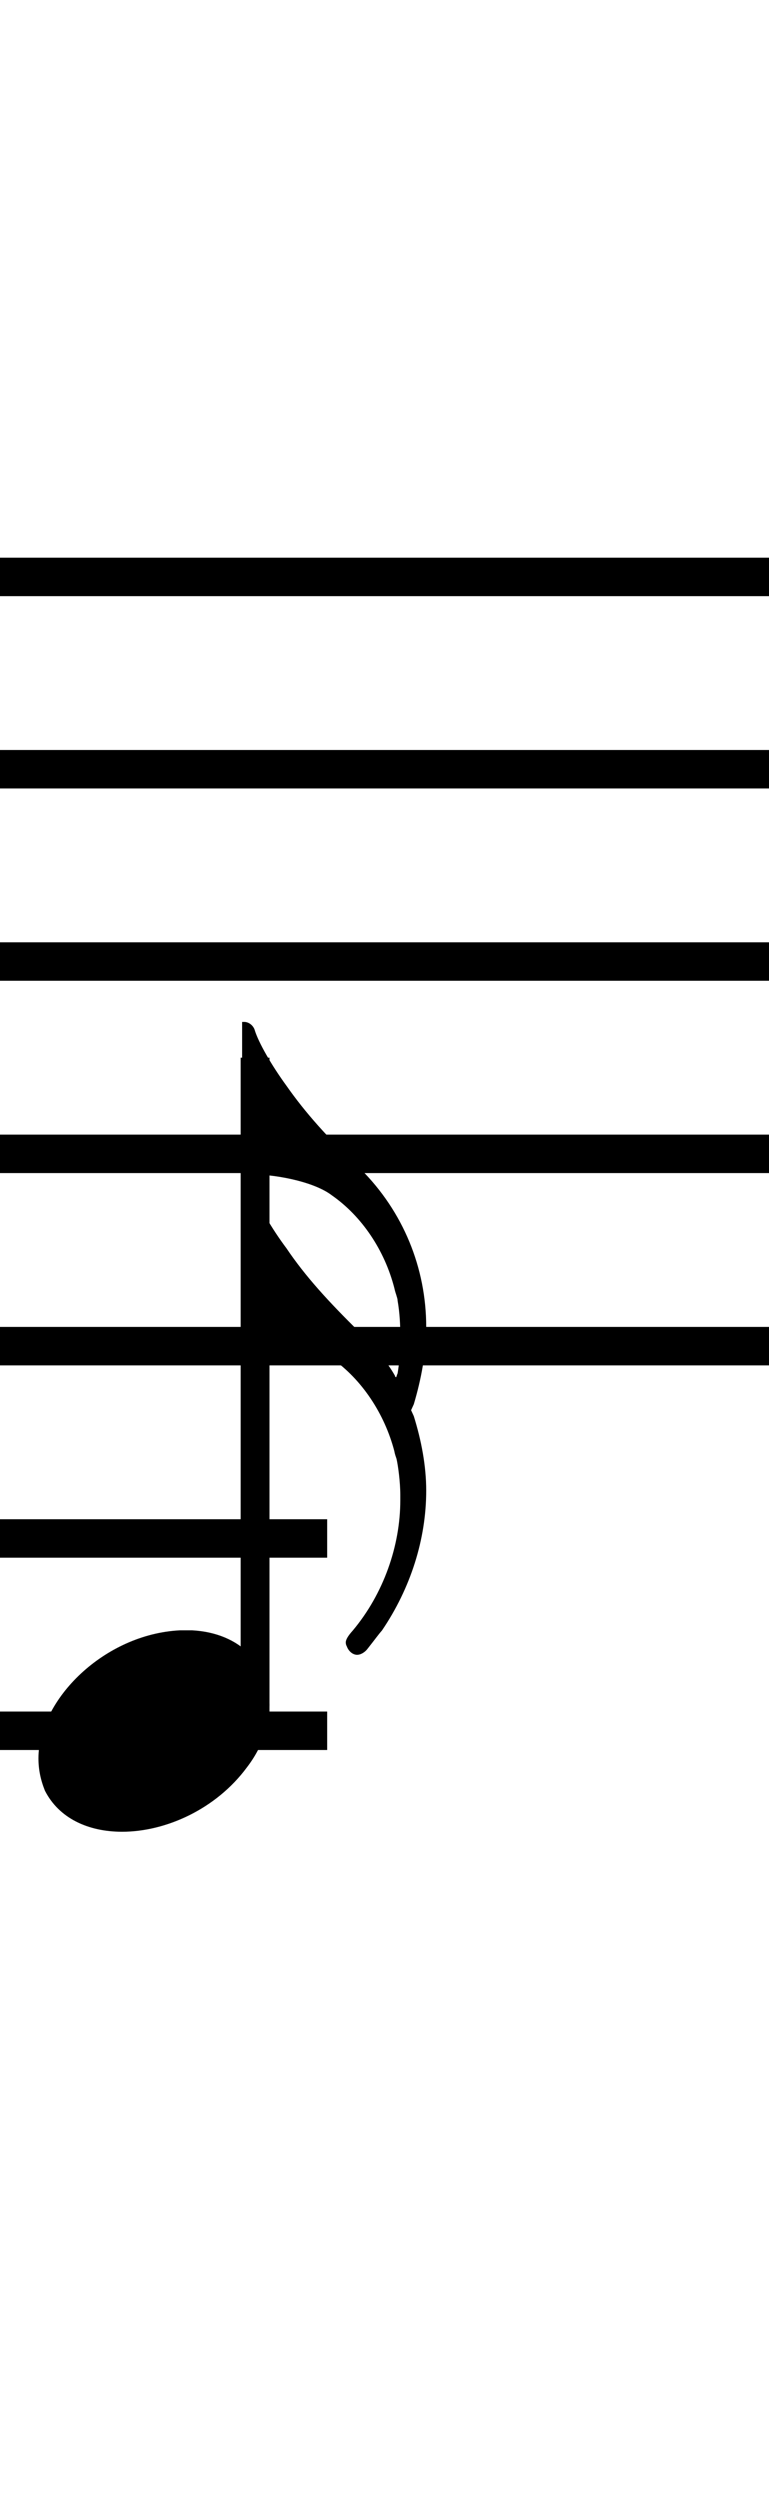 <?xml version="1.0" standalone="no"?><svg xmlns="http://www.w3.org/2000/svg" width="40" height="130"><path stroke-width="2" fill="none" stroke="black" stroke-dasharray="none" font-family="Arial" font-size="10pt" font-weight="normal" font-style="normal" d="M-15 30L85 30"/><path stroke-width="2" fill="none" stroke="black" stroke-dasharray="none" font-family="Arial" font-size="10pt" font-weight="normal" font-style="normal" d="M-15 40L85 40"/><path stroke-width="2" fill="none" stroke="black" stroke-dasharray="none" font-family="Arial" font-size="10pt" font-weight="normal" font-style="normal" d="M-15 50L85 50"/><path stroke-width="2" fill="none" stroke="black" stroke-dasharray="none" font-family="Arial" font-size="10pt" font-weight="normal" font-style="normal" d="M-15 60L85 60"/><path stroke-width="2" fill="none" stroke="black" stroke-dasharray="none" font-family="Arial" font-size="10pt" font-weight="normal" font-style="normal" d="M-15 70L85 70"/><rect stroke-width="0.3" fill="black" stroke="black" stroke-dasharray="none" font-family="Arial" font-size="10pt" font-weight="normal" font-style="normal" x="-15" y="29.5" width="1" height="41"/><rect stroke-width="0.3" fill="black" stroke="black" stroke-dasharray="none" font-family="Arial" font-size="10pt" font-weight="normal" font-style="normal" x="85" y="29.5" width="1" height="41"/><path stroke-width="2" fill="none" stroke="black" stroke-dasharray="none" font-family="Arial" font-size="10pt" font-weight="normal" font-style="normal" x="85" y="29.5" width="1" height="41" d="M-1 80L17.018 80"/><path stroke-width="2" fill="none" stroke="black" stroke-dasharray="none" font-family="Arial" font-size="10pt" font-weight="normal" font-style="normal" x="85" y="29.5" width="1" height="41" d="M-1 90L17.018 90"/><g class="vf-stavenote" id="vf-auto5445"><g class="vf-note" pointer-events="bounding-box"><g class="vf-stem" pointer-events="bounding-box"><path stroke-width="1.5" fill="none" stroke="black" stroke-dasharray="none" font-family="Arial" font-size="10pt" font-weight="normal" font-style="normal" x="85" y="29.5" width="1" height="41" d="M13.268 90L13.268 55"/></g><g class="vf-notehead" pointer-events="bounding-box"><path stroke-width="0.3" fill="black" stroke="none" stroke-dasharray="none" font-family="Arial" font-size="10pt" font-weight="normal" font-style="normal" x="85" y="29.5" width="1" height="41" d="M2 90M9.357 84.777C9.469 84.777,9.638 84.777,9.666 84.777C9.666 84.777,9.694 84.777,9.694 84.777C9.694 84.777,9.862 84.777,10.003 84.777C12.53 84.918,14.018 86.574,14.018 88.652C14.018 89.663,13.681 90.814,12.839 91.909C11.238 94.072,8.627 95.251,6.352 95.251C4.583 95.251,3.067 94.549,2.337 93.117C2.112 92.555,2 92.022,2 91.432C2 88.371,5.426 84.974,9.357 84.777"/></g><g class="vf-flag" pointer-events="bounding-box"><path stroke-width="0.3" fill="black" stroke="none" stroke-dasharray="none" font-family="Arial" font-size="10pt" font-weight="normal" font-style="normal" x="85" y="29.5" width="1" height="41" d="M13.268 53M12.594 57.128L12.594 53.14L12.707 53.14C12.931 53.14,13.156 53.309,13.24 53.534C13.437 54.207,14.139 55.415,14.897 56.454C15.88 57.858,17.031 59.15,18.772 60.806C20.962 62.996,22.17 65.917,22.17 69.006C22.17 70.325,21.917 71.701,21.524 73.021L21.383 73.33L21.524 73.639C21.917 74.902,22.17 76.222,22.17 77.514C22.17 80.041,21.355 82.596,19.867 84.787C19.67 85.011,19.558 85.18,19.137 85.713C18.997 85.91,18.772 86.05,18.575 86.05C18.379 86.05,18.182 85.91,18.07 85.685C18.042 85.601,17.986 85.545,17.986 85.404C17.986 85.264,18.098 85.067,18.351 84.787C19.951 82.877,20.822 80.378,20.822 78.019C20.822 77.879,20.822 77.823,20.822 77.738C20.822 77.065,20.709 76.222,20.625 75.857C20.597 75.773,20.541 75.632,20.513 75.464C20.007 73.526,18.828 71.729,17.256 70.634C16.413 70.016,14.588 69.539,13.044 69.539C12.903 69.539,12.735 69.539,12.707 69.539L12.594 69.539L12.594 65.608L12.594 61.649L12.707 61.649C12.931 61.649,13.156 61.789,13.24 62.042C13.437 62.688,14.139 63.895,14.897 64.906C15.88 66.366,17.087 67.686,18.716 69.286C19.474 70.016,20.148 70.831,20.541 71.533C20.541 71.589,20.597 71.617,20.597 71.617C20.625 71.617,20.625 71.533,20.681 71.42C20.794 70.747,20.822 70.129,20.822 69.483C20.822 68.893,20.794 68.276,20.681 67.63C20.681 67.517,20.625 67.405,20.625 67.377C20.597 67.293,20.541 67.124,20.513 66.984C20.007 65.018,18.828 63.249,17.256 62.154C16.413 61.508,14.588 61.087,13.044 61.059C12.903 61.059,12.735 61.059,12.707 61.059L12.594 61.059L12.594 57.128"/></g></g><g class="vf-modifiers"/></g></svg>